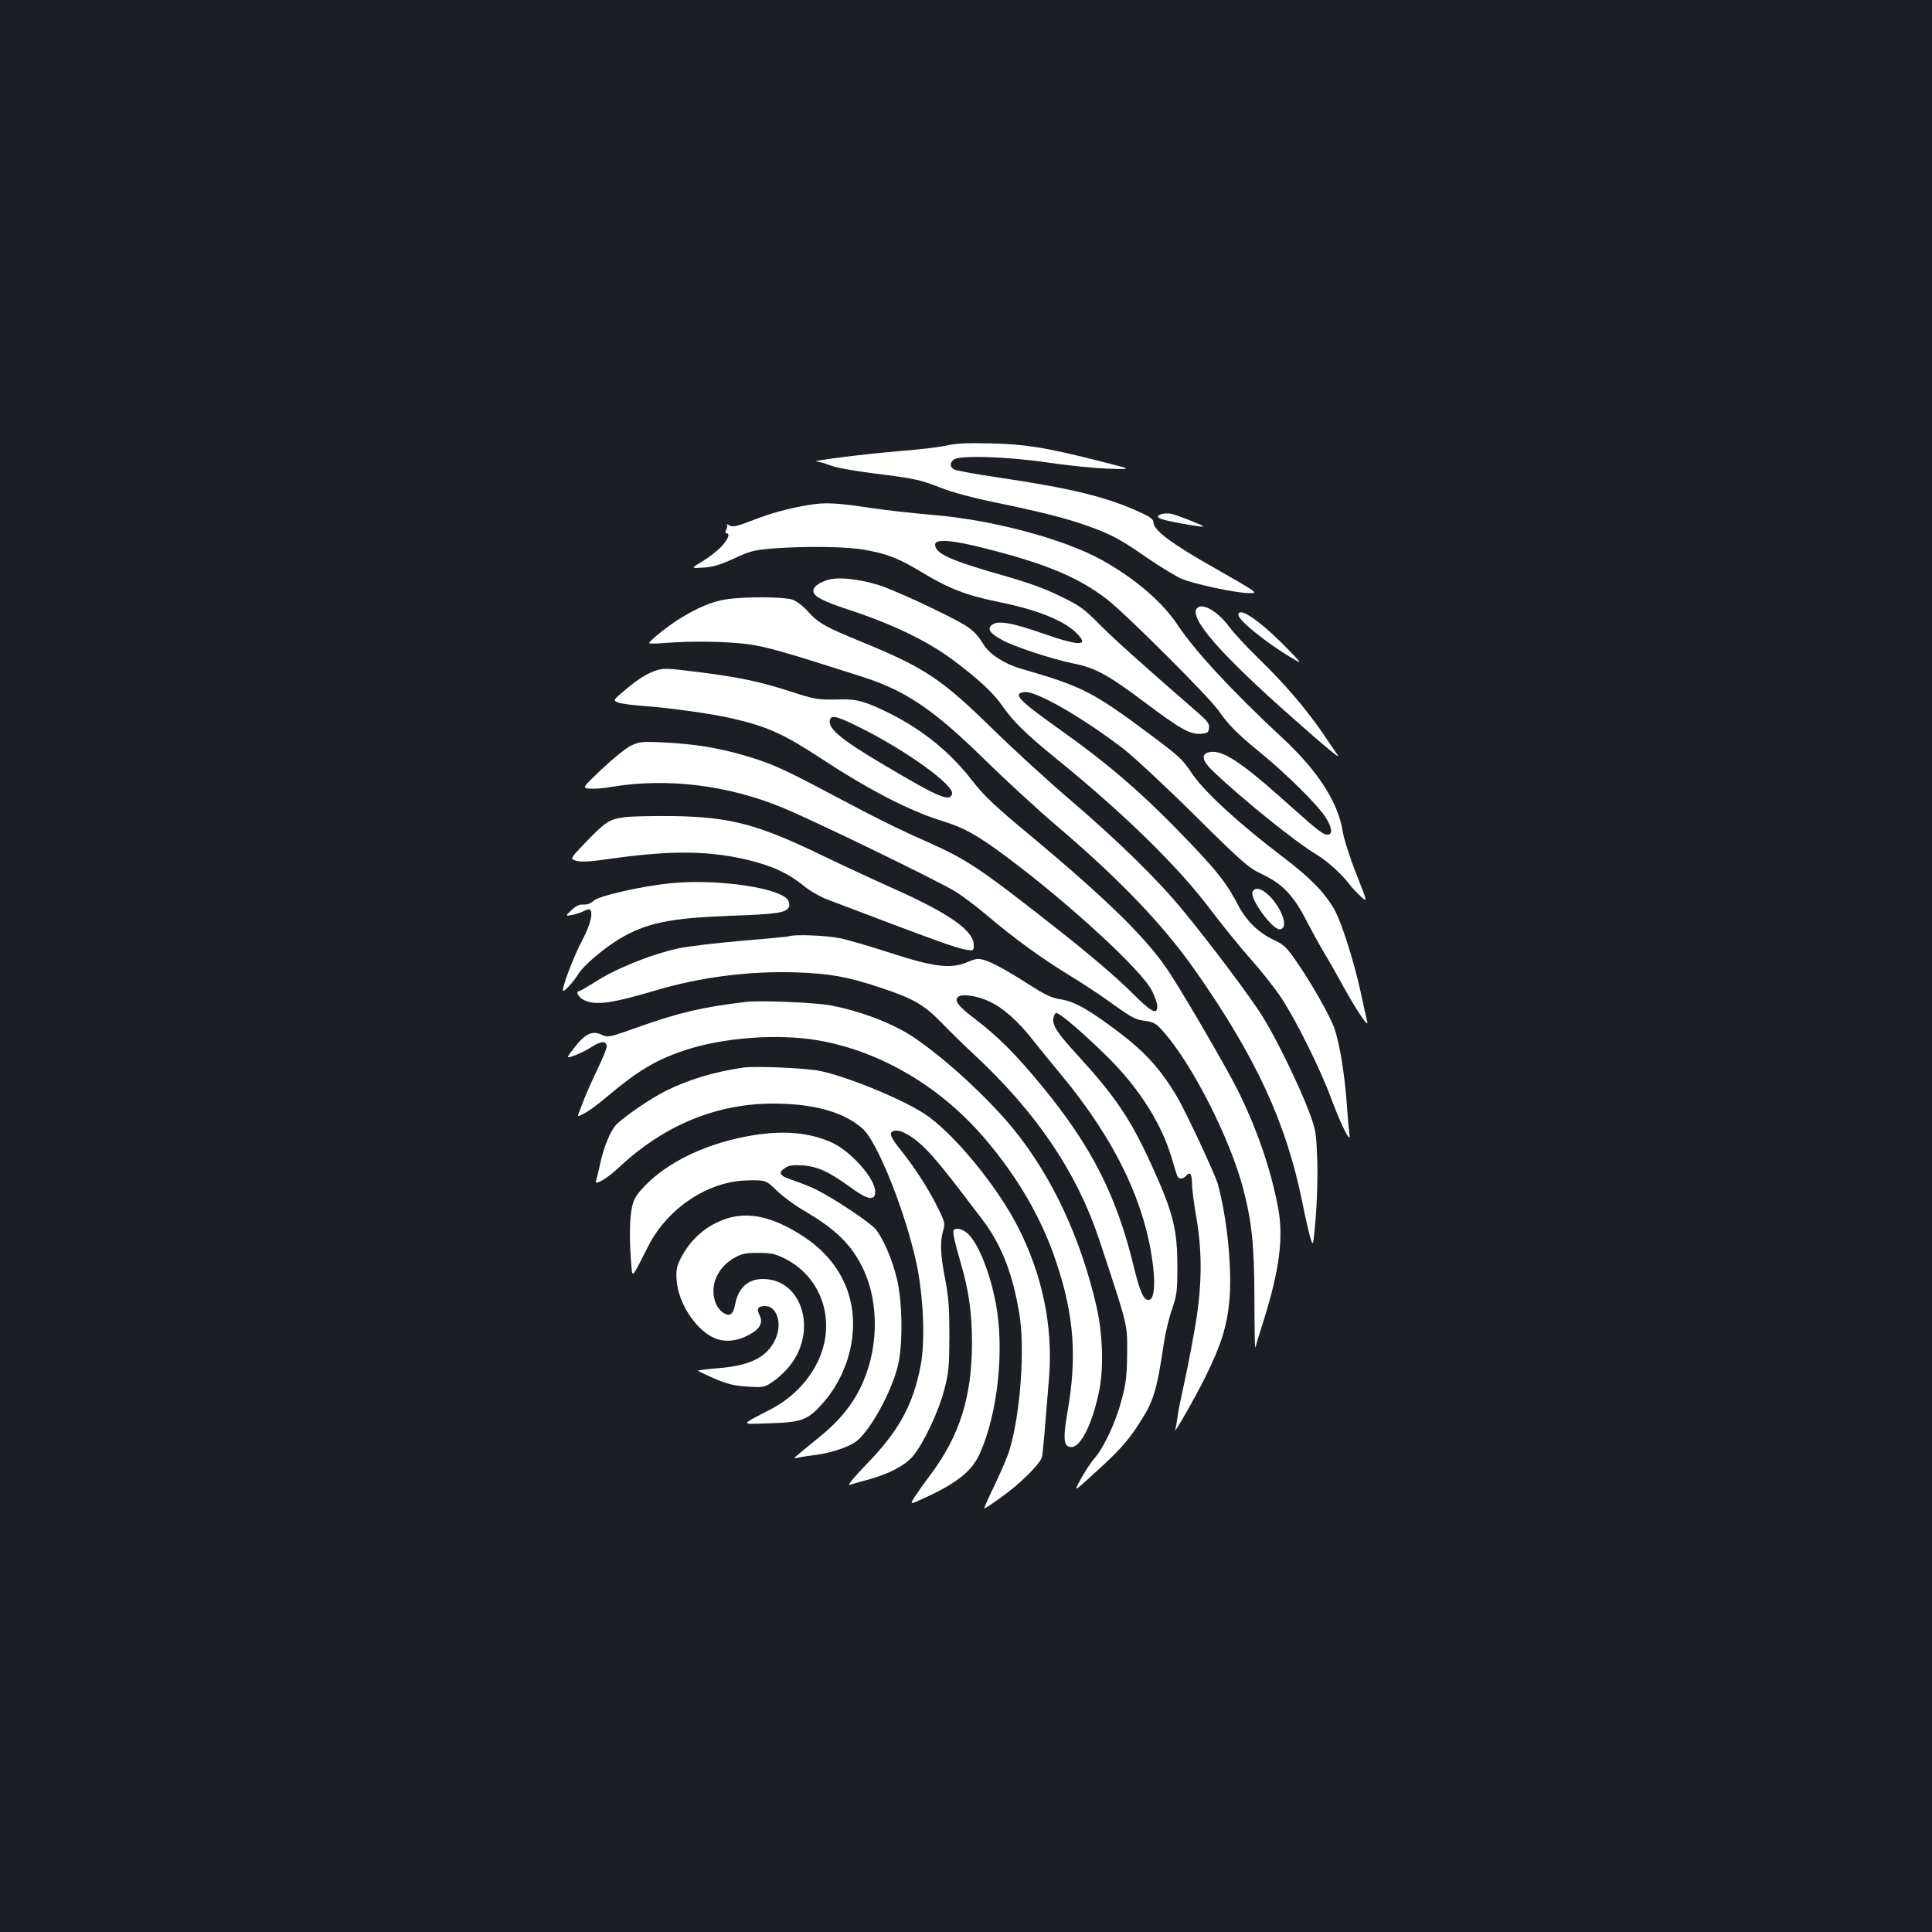 <?xml version="1.0" standalone="no"?>
<!DOCTYPE svg PUBLIC "-//W3C//DTD SVG 20010904//EN"
 "http://www.w3.org/TR/2001/REC-SVG-20010904/DTD/svg10.dtd">
<svg version="1.0" xmlns="http://www.w3.org/2000/svg"
 width="1000pt" height="1000pt" viewBox="0 0 1000 1000"
 preserveAspectRatio="xMidYMid meet">
<rect width="100%" height="100%" fill="#1b1f23"/>
<g transform="translate(0,1000) scale(0.1,-0.1)"
fill="#ffffff" stroke="none">
<path d="M4905 7695 c-33 -8 -145 -22 -250 -30 -183 -15 -474 -52 -427 -54 13
-1 44 -10 70 -20 27 -11 120 -28 222 -41 217 -27 240 -32 353 -76 55 -22 167
-52 280 -75 236 -49 361 -80 473 -120 122 -43 170 -68 311 -166 67 -46 146
-94 175 -107 62 -28 286 -76 355 -76 47 0 47 0 -177 128 -227 128 -320 198
-320 239 0 15 -17 28 -68 51 -174 80 -353 124 -744 182 -109 16 -207 34 -218
40 -24 13 -26 33 -3 51 28 24 278 16 493 -16 102 -15 241 -29 310 -31 125 -4
125 -4 -55 41 -277 70 -379 86 -560 90 -118 3 -176 0 -220 -10z"/>
<path d="M4185 7386 c-110 -18 -194 -42 -300 -83 -75 -29 -93 -32 -110 -22
-11 6 -17 8 -13 4 4 -4 3 -16 -3 -26 -6 -13 -6 -19 1 -19 21 0 9 -32 -27 -70
-21 -22 -65 -56 -98 -76 -60 -36 -60 -36 5 -32 50 3 86 14 159 47 84 39 104
44 200 52 169 13 380 10 472 -6 120 -21 180 -44 302 -118 135 -82 230 -119
388 -151 197 -39 339 -94 407 -159 75 -72 25 -74 -167 -7 -162 57 -235 70
-266 46 -27 -20 -13 -43 51 -78 62 -35 263 -101 374 -123 109 -22 176 -58 366
-201 184 -138 234 -166 289 -162 35 3 40 6 43 29 3 22 -8 37 -60 82 -314 273
-435 383 -510 458 -77 78 -98 94 -200 143 -78 39 -168 71 -291 106 -278 79
-357 115 -357 161 0 31 88 25 265 -21 309 -78 475 -148 621 -259 95 -72 529
-505 582 -580 50 -73 98 -121 222 -222 127 -104 288 -263 329 -326 35 -53 41
-93 13 -93 -25 0 -44 15 -220 172 -236 211 -330 271 -396 254 -41 -10 -33 -45
22 -97 148 -142 430 -369 533 -430 60 -36 136 -105 180 -164 8 -11 31 -35 51
-54 37 -34 37 -34 -22 116 -33 83 -64 181 -70 219 -24 152 -130 316 -313 485
-258 240 -452 449 -540 582 -81 122 -222 243 -397 340 -198 109 -571 208 -875
232 -93 8 -231 23 -305 34 -196 29 -246 32 -335 17z"/>
<path d="M6011 7339 c-45 -17 -10 -30 159 -58 30 -5 56 -8 58 -6 4 4 -127 56
-163 65 -17 4 -41 3 -54 -1z"/>
<path d="M4277 6996 c-48 -18 -67 -34 -67 -56 0 -26 49 -52 180 -95 232 -76
413 -164 545 -263 131 -98 208 -170 254 -237 56 -80 121 -144 276 -270 357
-290 633 -560 802 -785 56 -74 147 -187 203 -250 56 -63 129 -155 162 -205 77
-117 202 -368 258 -520 50 -135 103 -241 95 -190 -3 17 -9 94 -15 173 -11 147
-37 304 -63 379 -21 60 -111 221 -187 332 -60 88 -70 99 -129 127 -79 38 -139
97 -182 178 -58 111 -101 166 -232 305 -252 265 -424 415 -697 609 -211 150
-241 183 -176 190 59 7 305 -135 516 -298 52 -41 217 -194 365 -341 252 -249
276 -270 348 -304 105 -50 162 -110 228 -238 29 -56 69 -129 89 -162 20 -33
69 -118 108 -190 71 -127 130 -213 118 -170 -3 11 -19 82 -35 158 -35 158
-100 362 -137 424 -51 87 -125 162 -266 269 -223 169 -405 336 -468 430 -51
76 -65 89 -225 208 -288 215 -345 244 -661 335 -83 24 -160 73 -191 122 -53
82 -66 92 -258 186 -104 51 -231 106 -281 123 -111 35 -223 46 -277 26z"/>
<path d="M3760 6898 c-71 -10 -155 -45 -246 -103 -65 -41 -154 -113 -154 -124
0 -3 37 -3 83 1 137 11 316 8 427 -6 98 -14 185 -38 590 -168 228 -73 369
-168 635 -428 110 -108 279 -263 375 -345 327 -278 551 -513 714 -745 314
-447 473 -789 556 -1200 16 -80 36 -165 43 -189 14 -44 14 -43 27 105 7 83 11
215 8 299 -5 143 -7 155 -42 250 -50 133 -169 378 -240 492 -59 96 -265 371
-415 553 -124 152 -335 359 -581 569 -118 101 -296 264 -395 361 -272 267
-358 324 -693 461 -179 73 -219 96 -271 155 -23 26 -57 52 -78 60 -44 15 -241
17 -343 2z"/>
<path d="M6197 6853 c-48 -48 119 -239 505 -579 175 -155 235 -203 223 -184
-5 8 -44 65 -86 126 -94 133 -191 246 -328 379 -57 55 -123 127 -148 160 -59
80 -138 126 -166 98z"/>
<path d="M6410 6817 c0 -27 139 -140 265 -216 70 -42 70 -42 -20 50 -137 139
-245 212 -245 166z"/>
<path d="M3400 6531 c-48 -15 -95 -44 -162 -100 -66 -56 -66 -56 -39 -67 14
-6 74 -14 131 -18 138 -10 354 -40 462 -65 183 -43 264 -80 455 -205 248 -163
460 -273 629 -325 113 -35 179 -71 331 -184 323 -240 704 -590 756 -696 15
-30 27 -65 27 -78 0 -50 -29 -34 -142 79 -66 66 -216 194 -361 308 -410 323
-478 369 -682 460 -157 69 -275 128 -525 261 -232 123 -293 150 -435 191 -131
38 -251 57 -406 65 -118 6 -130 4 -174 -17 -25 -12 -93 -67 -150 -121 -103
-98 -103 -98 -62 -101 23 -2 74 2 112 9 286 48 601 10 884 -107 164 -67 809
-381 895 -434 39 -24 114 -81 166 -125 134 -114 275 -217 420 -306 69 -42 168
-107 220 -145 116 -83 123 -86 183 -95 40 -6 54 -15 88 -54 150 -169 345 -553
413 -811 46 -176 58 -293 59 -580 0 -146 2 -256 5 -245 2 11 22 76 44 145 80
255 102 424 74 575 -37 201 -111 416 -214 621 -53 105 -252 449 -342 589 -111
175 -315 377 -735 727 -182 151 -232 200 -295 280 -110 143 -252 258 -420 343
-125 63 -174 77 -260 75 -121 -3 -129 -1 -259 41 -154 50 -261 73 -466 99
-172 22 -187 22 -225 11z m1070 -306 c230 -117 467 -289 458 -333 -9 -45 -66
-21 -343 143 -240 142 -305 197 -288 243 9 23 44 12 173 -53z"/>
<path d="M3232 5770 c-79 -11 -96 -22 -200 -129 -82 -86 -82 -86 -51 -96 24
-8 69 -6 193 12 310 43 506 40 713 -12 118 -30 199 -69 273 -130 30 -25 84
-56 120 -70 579 -220 666 -251 718 -260 42 -7 42 -7 42 24 0 74 -127 163 -416
292 -98 44 -267 122 -374 174 -330 159 -470 196 -765 201 -104 1 -219 -1 -253
-6z"/>
<path d="M3478 5429 c-150 -14 -378 -65 -406 -92 -14 -13 -33 -20 -52 -19 -21
2 -39 -7 -62 -29 -33 -31 -33 -31 1 -25 19 3 47 12 62 20 15 8 30 11 33 8 17
-17 2 -79 -40 -158 -45 -84 -109 -253 -99 -262 6 -6 56 49 80 89 24 40 131
131 209 178 140 84 262 109 576 121 244 8 292 16 304 47 3 8 2 22 -4 32 -34
64 -361 113 -602 90z"/>
<path d="M6483 5383 c-14 -35 101 -193 140 -193 31 0 31 45 1 100 -47 87 -124
138 -141 93z"/>
<path d="M4085 5154 c-5 -2 -118 -13 -250 -24 -132 -11 -278 -29 -325 -39
-150 -34 -327 -106 -440 -180 -35 -22 -68 -41 -72 -41 -20 0 -5 -31 22 -45 60
-31 142 -20 375 49 228 68 483 101 725 93 175 -6 264 -22 431 -77 174 -57 231
-90 319 -180 41 -43 120 -120 176 -172 321 -300 528 -607 643 -953 151 -456
146 -436 145 -590 -1 -116 -6 -157 -28 -239 -30 -115 -90 -244 -139 -302 -20
-22 -52 -71 -73 -110 -38 -69 -38 -69 71 31 128 116 173 166 230 255 76 117
92 168 129 417 8 54 27 134 43 178 24 71 27 94 27 210 1 201 -21 289 -137 542
-104 228 -184 347 -372 553 -110 120 -137 160 -133 196 2 15 8 29 14 31 15 5
148 -110 275 -236 159 -159 273 -342 324 -516 14 -48 27 -91 31 -96 8 -14 30
-11 44 6 19 23 30 8 30 -43 0 -26 10 -103 22 -172 33 -193 30 -368 -11 -595
-17 -99 -43 -227 -56 -285 -13 -58 -27 -127 -30 -154 -4 -27 -9 -56 -12 -65
-10 -34 100 160 157 274 80 163 110 257 123 390 15 165 -10 421 -59 605 -14
50 -165 374 -211 452 -87 146 -166 233 -308 340 -156 117 -223 154 -297 166
-42 6 -79 23 -149 68 -125 80 -196 119 -242 134 -34 11 -44 9 -90 -10 -84 -36
-172 -26 -399 48 -102 33 -220 68 -262 76 -67 14 -235 21 -261 10z m1037 -338
c69 -32 148 -102 220 -194 29 -37 96 -119 149 -183 284 -342 441 -672 478
-999 11 -100 3 -163 -21 -168 -27 -5 -47 38 -79 169 -89 370 -220 627 -477
939 -134 163 -228 257 -347 347 -88 67 -110 97 -83 115 22 15 100 3 160 -26z"/>
<path d="M3860 4814 c-221 -26 -347 -55 -559 -131 -149 -53 -154 -54 -186 -39
-49 23 -86 6 -141 -65 -45 -58 -45 -58 -2 -43 23 8 64 28 90 45 50 32 78 33
78 1 0 -10 -21 -61 -46 -113 -25 -52 -56 -121 -69 -154 -12 -33 -26 -68 -30
-78 -7 -18 -6 -18 31 1 22 11 78 53 124 92 150 127 247 185 395 234 197 66
484 87 690 51 328 -57 644 -246 874 -522 168 -200 286 -408 359 -628 92 -276
107 -491 57 -775 -24 -138 -20 -180 21 -180 50 0 112 130 145 300 22 116 16
289 -15 425 -82 357 -229 673 -431 922 -130 159 -350 362 -513 472 -106 72
-270 135 -427 166 -77 16 -370 28 -445 19z"/>
<path d="M3845 4474 c-157 -24 -278 -61 -400 -121 -78 -39 -209 -129 -253
-172 -33 -33 -67 -117 -87 -211 -8 -36 -17 -73 -20 -82 -11 -28 58 12 118 69
247 231 534 343 850 330 186 -7 322 -50 411 -128 79 -69 227 -444 282 -709 34
-170 43 -390 20 -514 -39 -207 -113 -342 -281 -515 -63 -65 -101 -111 -88
-107 11 4 54 16 95 27 109 30 192 73 233 122 53 62 132 227 162 342 24 90 26
118 27 280 0 146 -4 201 -22 295 -25 128 -27 194 -10 251 10 37 9 44 -30 122
-48 97 -119 206 -191 296 -53 66 -61 88 -36 97 29 11 88 -19 151 -78 57 -54
120 -131 306 -377 101 -132 160 -283 194 -491 30 -180 6 -517 -51 -706 -8 -28
-42 -107 -74 -175 -33 -68 -58 -125 -57 -127 2 -1 42 24 88 58 98 69 205 176
212 211 4 22 16 157 36 409 21 265 -35 533 -162 781 -109 213 -337 489 -483
584 -118 77 -388 188 -536 221 -72 16 -340 27 -404 18z"/>
<path d="M3905 4125 c-236 -37 -447 -135 -572 -268 -40 -42 -53 -64 -62 -106
-12 -58 -14 -156 -5 -278 8 -93 -2 -102 91 80 99 193 306 331 505 337 101 3
103 2 159 -53 30 -29 92 -75 138 -102 167 -97 248 -177 308 -301 87 -183 81
-430 -17 -624 -46 -92 -114 -172 -211 -250 -140 -114 -138 -112 -114 -106 11
3 54 10 96 15 86 12 174 42 213 72 70 55 177 248 212 384 28 104 26 339 -4
457 -24 99 -68 201 -107 253 -27 34 -209 157 -311 208 -28 14 -81 35 -117 47
-73 24 -83 39 -42 66 19 12 41 15 88 12 76 -4 140 -34 247 -112 90 -67 130
-74 130 -24 0 67 -124 208 -224 254 -113 51 -243 64 -401 39z"/>
<path d="M3759 3692 c-103 -34 -185 -106 -235 -204 -22 -43 -25 -62 -22 -112
7 -116 95 -254 190 -299 53 -25 115 -22 179 11 62 31 81 65 60 106 -17 31 -7
46 29 46 64 0 92 -98 50 -179 -44 -87 -127 -128 -284 -142 -60 -5 -111 -11
-113 -13 -2 -2 36 -20 84 -41 71 -30 105 -38 173 -42 84 -5 86 -5 135 29 28
19 67 57 87 84 140 183 57 443 -142 444 -79 0 -129 -46 -145 -132 -10 -52 -28
-65 -61 -43 -37 24 -57 79 -50 134 8 61 46 114 103 148 42 24 58 28 128 28 68
0 88 -5 138 -30 161 -80 243 -258 203 -438 -31 -139 -136 -268 -274 -340 -165
-86 -164 -79 -12 -74 168 5 200 16 276 101 77 85 131 198 151 314 38 226 -53
426 -253 555 -153 99 -279 127 -395 89z"/>
<path d="M4936 3632 c-6 -10 6 -64 39 -177 40 -137 56 -256 56 -404 0 -281
-64 -484 -217 -687 -33 -44 -70 -97 -83 -117 -22 -36 -22 -36 66 5 162 76 236
136 276 228 92 207 126 533 82 770 -31 168 -96 326 -152 370 -26 21 -58 26
-67 12z"/>
</g>
</svg>

